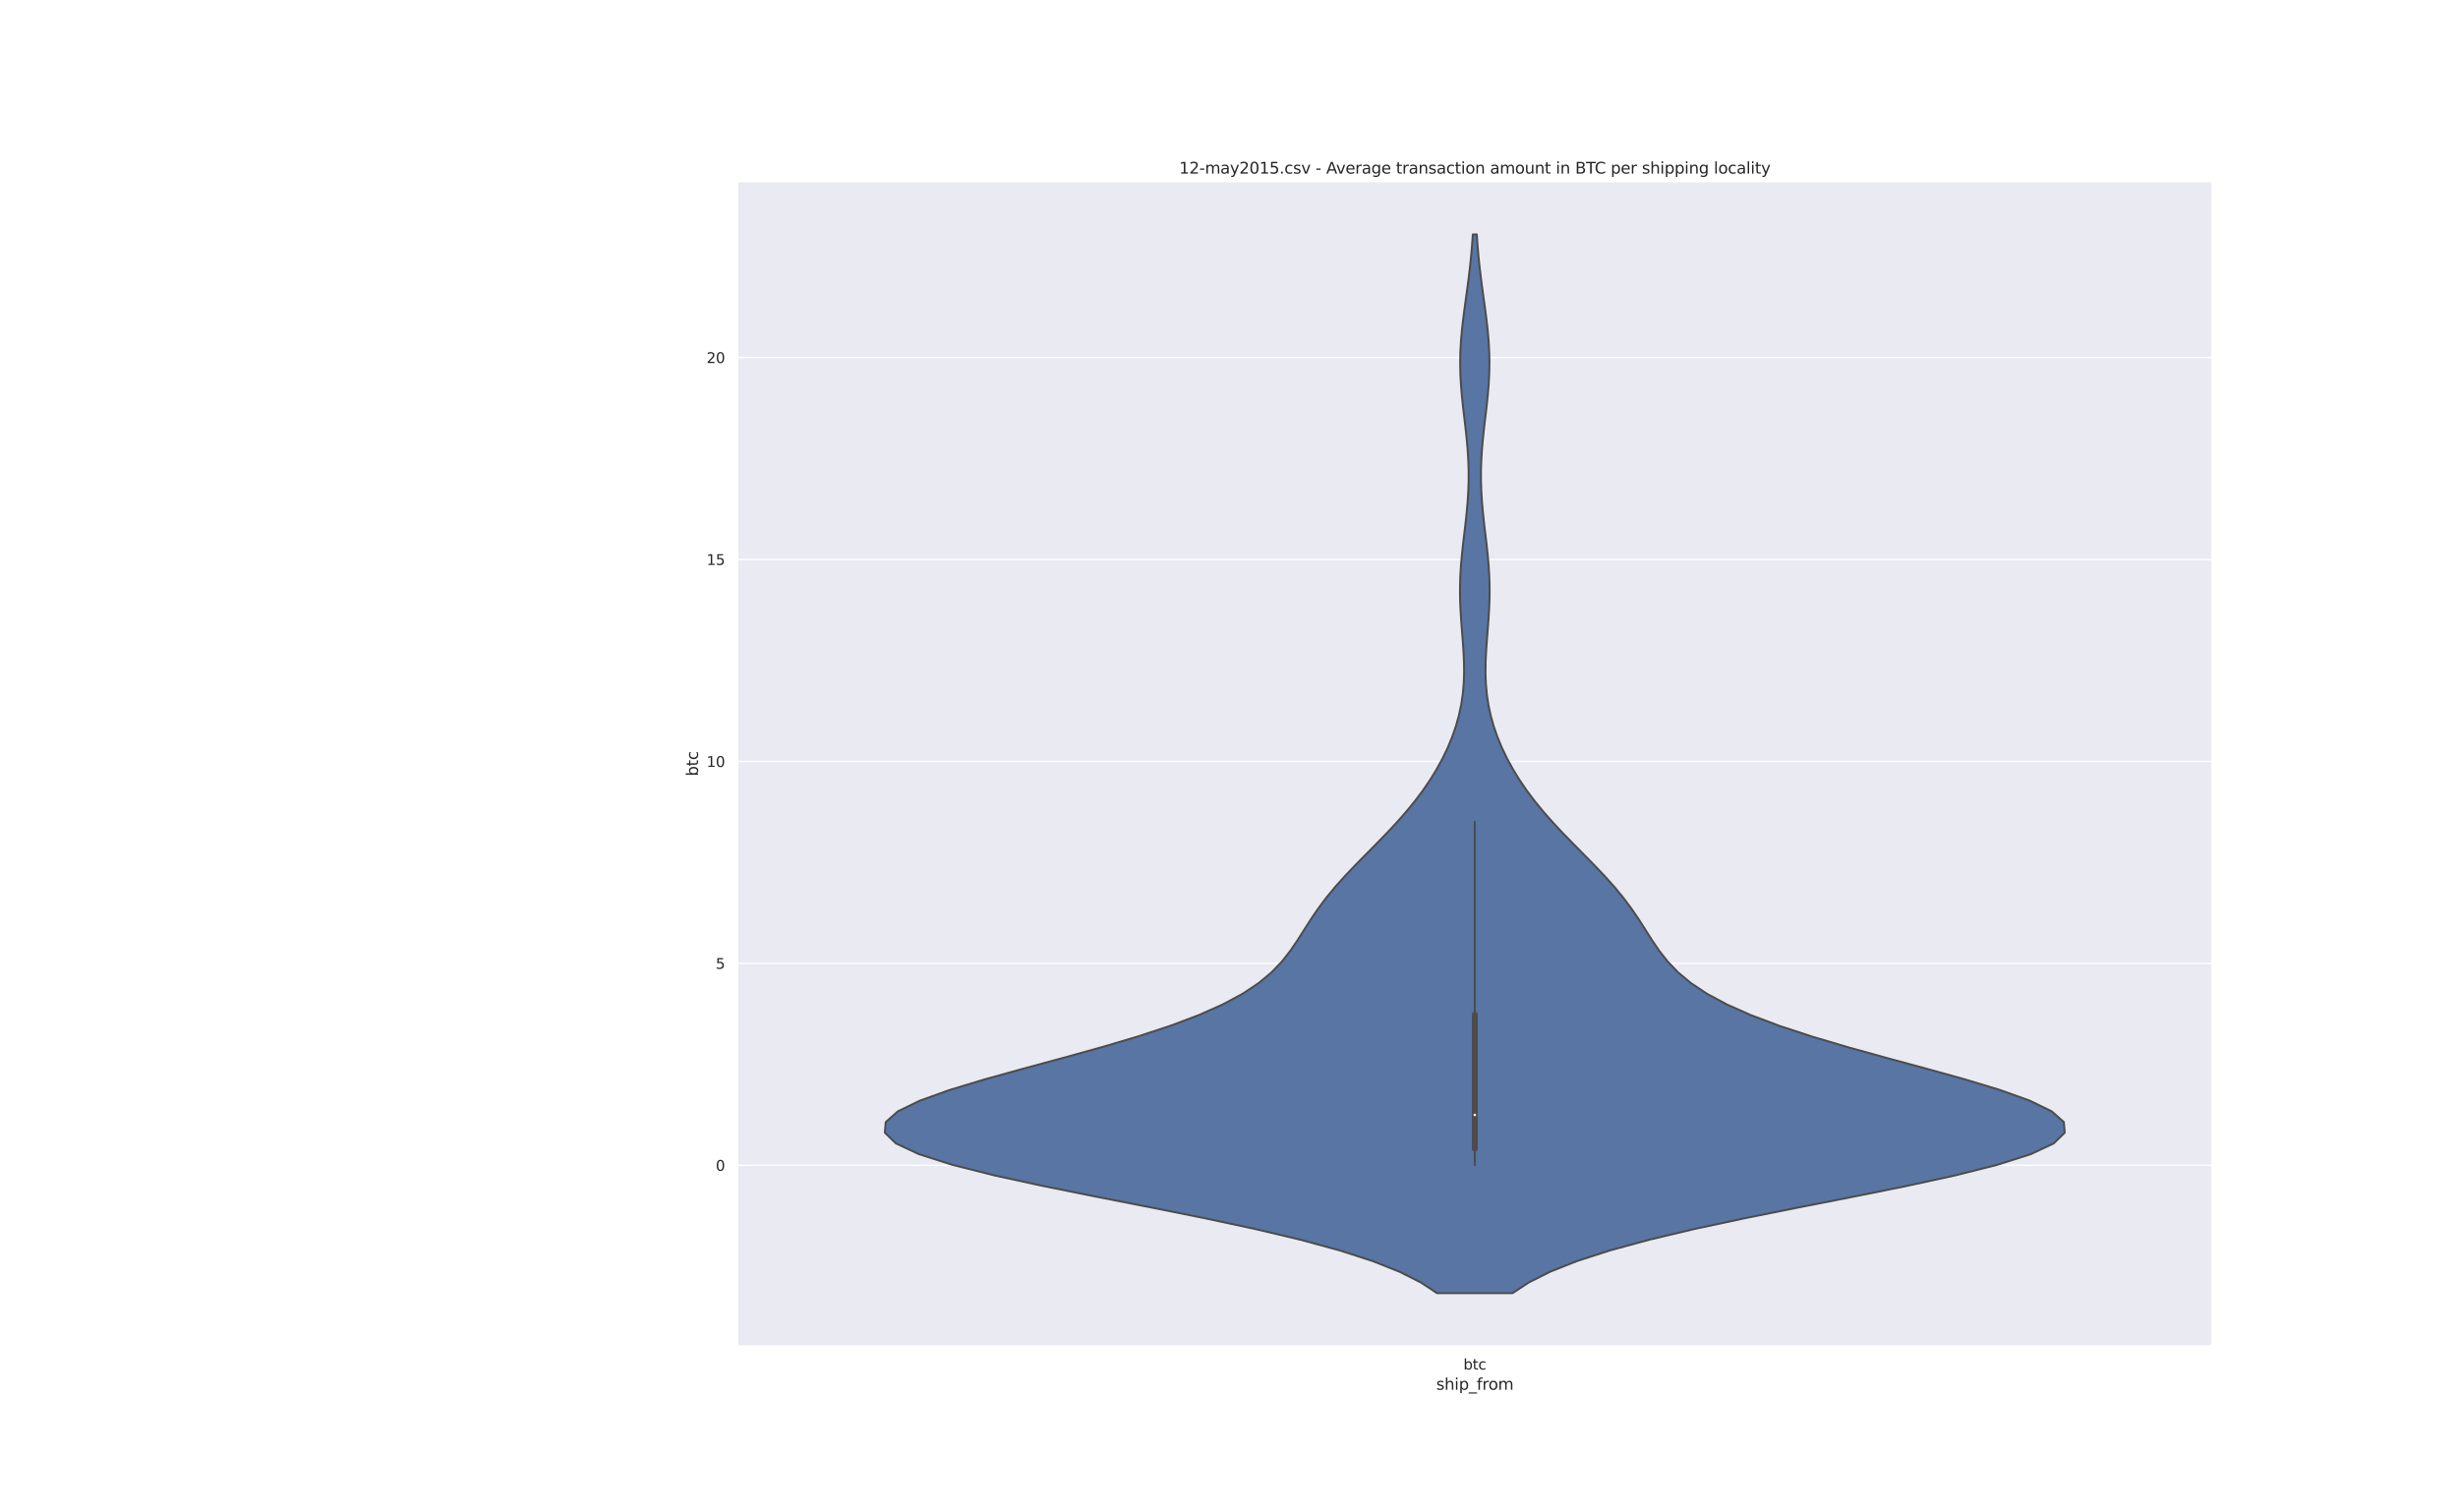 <?xml version="1.0" encoding="utf-8" standalone="no"?>
<!DOCTYPE svg PUBLIC "-//W3C//DTD SVG 1.1//EN"
  "http://www.w3.org/Graphics/SVG/1.1/DTD/svg11.dtd">
<svg height="1152pt" version="1.1" viewBox="0 0 1872 1152" width="1872pt" xmlns="http://www.w3.org/2000/svg" xmlns:xlink="http://www.w3.org/1999/xlink">
 <defs>
  <style type="text/css">*{stroke-linecap:butt;stroke-linejoin:round;}</style>
 </defs>
 <g id="figure_1">
  <g id="patch_1">
   <path d="M 0 1152 
L 1872 1152 
L 1872 0 
L 0 0 
z
" style="fill:#ffffff;"/>
  </g>
  <g id="axes_1">
   <g id="patch_2">
    <path d="M 561.6 1025.28 
L 1684.8 1025.28 
L 1684.8 138.24 
L 561.6 138.24 
z
" style="fill:#eaeaf2;"/>
   </g>
   <g id="matplotlib.axis_1">
    <g id="xtick_1">
     <g id="text_1">
      <!-- btc -->
      <g style="fill:#262626;" transform="translate(1114.528 1043.138)scale(0.11 -0.11)">
       <defs>
        <path d="M 3116 1747 
Q 3116 2381 2855 2742 
Q 2594 3103 2138 3103 
Q 1681 3103 1420 2742 
Q 1159 2381 1159 1747 
Q 1159 1113 1420 752 
Q 1681 391 2138 391 
Q 2594 391 2855 752 
Q 3116 1113 3116 1747 
z
M 1159 2969 
Q 1341 3281 1617 3432 
Q 1894 3584 2278 3584 
Q 2916 3584 3314 3078 
Q 3713 2572 3713 1747 
Q 3713 922 3314 415 
Q 2916 -91 2278 -91 
Q 1894 -91 1617 61 
Q 1341 213 1159 525 
L 1159 0 
L 581 0 
L 581 4863 
L 1159 4863 
L 1159 2969 
z
" id="DejaVuSans-62" transform="scale(0.016)"/>
        <path d="M 1172 4494 
L 1172 3500 
L 2356 3500 
L 2356 3053 
L 1172 3053 
L 1172 1153 
Q 1172 725 1289 603 
Q 1406 481 1766 481 
L 2356 481 
L 2356 0 
L 1766 0 
Q 1100 0 847 248 
Q 594 497 594 1153 
L 594 3053 
L 172 3053 
L 172 3500 
L 594 3500 
L 594 4494 
L 1172 4494 
z
" id="DejaVuSans-74" transform="scale(0.016)"/>
        <path d="M 3122 3366 
L 3122 2828 
Q 2878 2963 2633 3030 
Q 2388 3097 2138 3097 
Q 1578 3097 1268 2742 
Q 959 2388 959 1747 
Q 959 1106 1268 751 
Q 1578 397 2138 397 
Q 2388 397 2633 464 
Q 2878 531 3122 666 
L 3122 134 
Q 2881 22 2623 -34 
Q 2366 -91 2075 -91 
Q 1284 -91 818 406 
Q 353 903 353 1747 
Q 353 2603 823 3093 
Q 1294 3584 2113 3584 
Q 2378 3584 2631 3529 
Q 2884 3475 3122 3366 
z
" id="DejaVuSans-63" transform="scale(0.016)"/>
       </defs>
       <use xlink:href="#DejaVuSans-62"/>
       <use x="63.477" xlink:href="#DejaVuSans-74"/>
       <use x="102.686" xlink:href="#DejaVuSans-63"/>
      </g>
     </g>
    </g>
    <g id="text_2">
     <!-- ship_from -->
     <g style="fill:#262626;" transform="translate(1093.837 1058.544)scale(0.12 -0.12)">
      <defs>
       <path d="M 2834 3397 
L 2834 2853 
Q 2591 2978 2328 3040 
Q 2066 3103 1784 3103 
Q 1356 3103 1142 2972 
Q 928 2841 928 2578 
Q 928 2378 1081 2264 
Q 1234 2150 1697 2047 
L 1894 2003 
Q 2506 1872 2764 1633 
Q 3022 1394 3022 966 
Q 3022 478 2636 193 
Q 2250 -91 1575 -91 
Q 1294 -91 989 -36 
Q 684 19 347 128 
L 347 722 
Q 666 556 975 473 
Q 1284 391 1588 391 
Q 1994 391 2212 530 
Q 2431 669 2431 922 
Q 2431 1156 2273 1281 
Q 2116 1406 1581 1522 
L 1381 1569 
Q 847 1681 609 1914 
Q 372 2147 372 2553 
Q 372 3047 722 3315 
Q 1072 3584 1716 3584 
Q 2034 3584 2315 3537 
Q 2597 3491 2834 3397 
z
" id="DejaVuSans-73" transform="scale(0.016)"/>
       <path d="M 3513 2113 
L 3513 0 
L 2938 0 
L 2938 2094 
Q 2938 2591 2744 2837 
Q 2550 3084 2163 3084 
Q 1697 3084 1428 2787 
Q 1159 2491 1159 1978 
L 1159 0 
L 581 0 
L 581 4863 
L 1159 4863 
L 1159 2956 
Q 1366 3272 1645 3428 
Q 1925 3584 2291 3584 
Q 2894 3584 3203 3211 
Q 3513 2838 3513 2113 
z
" id="DejaVuSans-68" transform="scale(0.016)"/>
       <path d="M 603 3500 
L 1178 3500 
L 1178 0 
L 603 0 
L 603 3500 
z
M 603 4863 
L 1178 4863 
L 1178 4134 
L 603 4134 
L 603 4863 
z
" id="DejaVuSans-69" transform="scale(0.016)"/>
       <path d="M 1159 525 
L 1159 -1331 
L 581 -1331 
L 581 3500 
L 1159 3500 
L 1159 2969 
Q 1341 3281 1617 3432 
Q 1894 3584 2278 3584 
Q 2916 3584 3314 3078 
Q 3713 2572 3713 1747 
Q 3713 922 3314 415 
Q 2916 -91 2278 -91 
Q 1894 -91 1617 61 
Q 1341 213 1159 525 
z
M 3116 1747 
Q 3116 2381 2855 2742 
Q 2594 3103 2138 3103 
Q 1681 3103 1420 2742 
Q 1159 2381 1159 1747 
Q 1159 1113 1420 752 
Q 1681 391 2138 391 
Q 2594 391 2855 752 
Q 3116 1113 3116 1747 
z
" id="DejaVuSans-70" transform="scale(0.016)"/>
       <path d="M 3263 -1063 
L 3263 -1509 
L -63 -1509 
L -63 -1063 
L 3263 -1063 
z
" id="DejaVuSans-5f" transform="scale(0.016)"/>
       <path d="M 2375 4863 
L 2375 4384 
L 1825 4384 
Q 1516 4384 1395 4259 
Q 1275 4134 1275 3809 
L 1275 3500 
L 2222 3500 
L 2222 3053 
L 1275 3053 
L 1275 0 
L 697 0 
L 697 3053 
L 147 3053 
L 147 3500 
L 697 3500 
L 697 3744 
Q 697 4328 969 4595 
Q 1241 4863 1831 4863 
L 2375 4863 
z
" id="DejaVuSans-66" transform="scale(0.016)"/>
       <path d="M 2631 2963 
Q 2534 3019 2420 3045 
Q 2306 3072 2169 3072 
Q 1681 3072 1420 2755 
Q 1159 2438 1159 1844 
L 1159 0 
L 581 0 
L 581 3500 
L 1159 3500 
L 1159 2956 
Q 1341 3275 1631 3429 
Q 1922 3584 2338 3584 
Q 2397 3584 2469 3576 
Q 2541 3569 2628 3553 
L 2631 2963 
z
" id="DejaVuSans-72" transform="scale(0.016)"/>
       <path d="M 1959 3097 
Q 1497 3097 1228 2736 
Q 959 2375 959 1747 
Q 959 1119 1226 758 
Q 1494 397 1959 397 
Q 2419 397 2687 759 
Q 2956 1122 2956 1747 
Q 2956 2369 2687 2733 
Q 2419 3097 1959 3097 
z
M 1959 3584 
Q 2709 3584 3137 3096 
Q 3566 2609 3566 1747 
Q 3566 888 3137 398 
Q 2709 -91 1959 -91 
Q 1206 -91 779 398 
Q 353 888 353 1747 
Q 353 2609 779 3096 
Q 1206 3584 1959 3584 
z
" id="DejaVuSans-6f" transform="scale(0.016)"/>
       <path d="M 3328 2828 
Q 3544 3216 3844 3400 
Q 4144 3584 4550 3584 
Q 5097 3584 5394 3201 
Q 5691 2819 5691 2113 
L 5691 0 
L 5113 0 
L 5113 2094 
Q 5113 2597 4934 2840 
Q 4756 3084 4391 3084 
Q 3944 3084 3684 2787 
Q 3425 2491 3425 1978 
L 3425 0 
L 2847 0 
L 2847 2094 
Q 2847 2600 2669 2842 
Q 2491 3084 2119 3084 
Q 1678 3084 1418 2786 
Q 1159 2488 1159 1978 
L 1159 0 
L 581 0 
L 581 3500 
L 1159 3500 
L 1159 2956 
Q 1356 3278 1631 3431 
Q 1906 3584 2284 3584 
Q 2666 3584 2933 3390 
Q 3200 3197 3328 2828 
z
" id="DejaVuSans-6d" transform="scale(0.016)"/>
      </defs>
      <use xlink:href="#DejaVuSans-73"/>
      <use x="52.1" xlink:href="#DejaVuSans-68"/>
      <use x="115.479" xlink:href="#DejaVuSans-69"/>
      <use x="143.262" xlink:href="#DejaVuSans-70"/>
      <use x="206.738" xlink:href="#DejaVuSans-5f"/>
      <use x="256.738" xlink:href="#DejaVuSans-66"/>
      <use x="291.943" xlink:href="#DejaVuSans-72"/>
      <use x="330.807" xlink:href="#DejaVuSans-6f"/>
      <use x="391.988" xlink:href="#DejaVuSans-6d"/>
     </g>
    </g>
   </g>
   <g id="matplotlib.axis_2">
    <g id="ytick_1">
     <g id="line2d_1">
      <path clip-path="url(#pa04ace9e44)" d="M 561.6 887.58 
L 1684.8 887.58 
" style="fill:none;stroke:#ffffff;stroke-linecap:round;"/>
     </g>
     <g id="text_3">
      <!-- 0 -->
      <g style="fill:#262626;" transform="translate(545.101 891.759)scale(0.11 -0.11)">
       <defs>
        <path d="M 2034 4250 
Q 1547 4250 1301 3770 
Q 1056 3291 1056 2328 
Q 1056 1369 1301 889 
Q 1547 409 2034 409 
Q 2525 409 2770 889 
Q 3016 1369 3016 2328 
Q 3016 3291 2770 3770 
Q 2525 4250 2034 4250 
z
M 2034 4750 
Q 2819 4750 3233 4129 
Q 3647 3509 3647 2328 
Q 3647 1150 3233 529 
Q 2819 -91 2034 -91 
Q 1250 -91 836 529 
Q 422 1150 422 2328 
Q 422 3509 836 4129 
Q 1250 4750 2034 4750 
z
" id="DejaVuSans-30" transform="scale(0.016)"/>
       </defs>
       <use xlink:href="#DejaVuSans-30"/>
      </g>
     </g>
    </g>
    <g id="ytick_2">
     <g id="line2d_2">
      <path clip-path="url(#pa04ace9e44)" d="M 561.6 733.768 
L 1684.8 733.768 
" style="fill:none;stroke:#ffffff;stroke-linecap:round;"/>
     </g>
     <g id="text_4">
      <!-- 5 -->
      <g style="fill:#262626;" transform="translate(545.101 737.947)scale(0.11 -0.11)">
       <defs>
        <path d="M 691 4666 
L 3169 4666 
L 3169 4134 
L 1269 4134 
L 1269 2991 
Q 1406 3038 1543 3061 
Q 1681 3084 1819 3084 
Q 2600 3084 3056 2656 
Q 3513 2228 3513 1497 
Q 3513 744 3044 326 
Q 2575 -91 1722 -91 
Q 1428 -91 1123 -41 
Q 819 9 494 109 
L 494 744 
Q 775 591 1075 516 
Q 1375 441 1709 441 
Q 2250 441 2565 725 
Q 2881 1009 2881 1497 
Q 2881 1984 2565 2268 
Q 2250 2553 1709 2553 
Q 1456 2553 1204 2497 
Q 953 2441 691 2322 
L 691 4666 
z
" id="DejaVuSans-35" transform="scale(0.016)"/>
       </defs>
       <use xlink:href="#DejaVuSans-35"/>
      </g>
     </g>
    </g>
    <g id="ytick_3">
     <g id="line2d_3">
      <path clip-path="url(#pa04ace9e44)" d="M 561.6 579.955 
L 1684.8 579.955 
" style="fill:none;stroke:#ffffff;stroke-linecap:round;"/>
     </g>
     <g id="text_5">
      <!-- 10 -->
      <g style="fill:#262626;" transform="translate(538.102 584.134)scale(0.11 -0.11)">
       <defs>
        <path d="M 794 531 
L 1825 531 
L 1825 4091 
L 703 3866 
L 703 4441 
L 1819 4666 
L 2450 4666 
L 2450 531 
L 3481 531 
L 3481 0 
L 794 0 
L 794 531 
z
" id="DejaVuSans-31" transform="scale(0.016)"/>
       </defs>
       <use xlink:href="#DejaVuSans-31"/>
       <use x="63.623" xlink:href="#DejaVuSans-30"/>
      </g>
     </g>
    </g>
    <g id="ytick_4">
     <g id="line2d_4">
      <path clip-path="url(#pa04ace9e44)" d="M 561.6 426.143 
L 1684.8 426.143 
" style="fill:none;stroke:#ffffff;stroke-linecap:round;"/>
     </g>
     <g id="text_6">
      <!-- 15 -->
      <g style="fill:#262626;" transform="translate(538.102 430.322)scale(0.11 -0.11)">
       <use xlink:href="#DejaVuSans-31"/>
       <use x="63.623" xlink:href="#DejaVuSans-35"/>
      </g>
     </g>
    </g>
    <g id="ytick_5">
     <g id="line2d_5">
      <path clip-path="url(#pa04ace9e44)" d="M 561.6 272.331 
L 1684.8 272.331 
" style="fill:none;stroke:#ffffff;stroke-linecap:round;"/>
     </g>
     <g id="text_7">
      <!-- 20 -->
      <g style="fill:#262626;" transform="translate(538.102 276.51)scale(0.11 -0.11)">
       <defs>
        <path d="M 1228 531 
L 3431 531 
L 3431 0 
L 469 0 
L 469 531 
Q 828 903 1448 1529 
Q 2069 2156 2228 2338 
Q 2531 2678 2651 2914 
Q 2772 3150 2772 3378 
Q 2772 3750 2511 3984 
Q 2250 4219 1831 4219 
Q 1534 4219 1204 4116 
Q 875 4013 500 3803 
L 500 4441 
Q 881 4594 1212 4672 
Q 1544 4750 1819 4750 
Q 2544 4750 2975 4387 
Q 3406 4025 3406 3419 
Q 3406 3131 3298 2873 
Q 3191 2616 2906 2266 
Q 2828 2175 2409 1742 
Q 1991 1309 1228 531 
z
" id="DejaVuSans-32" transform="scale(0.016)"/>
       </defs>
       <use xlink:href="#DejaVuSans-32"/>
       <use x="63.623" xlink:href="#DejaVuSans-30"/>
      </g>
     </g>
    </g>
    <g id="text_8">
     <!-- btc -->
     <g style="fill:#262626;" transform="translate(531.607 591.22)rotate(-90)scale(0.12 -0.12)">
      <use xlink:href="#DejaVuSans-62"/>
      <use x="63.477" xlink:href="#DejaVuSans-74"/>
      <use x="102.686" xlink:href="#DejaVuSans-63"/>
     </g>
    </g>
   </g>
   <g id="PolyCollection_1">
    <defs>
     <path d="M 1151.966 -167.04 
L 1094.434 -167.04 
L 1082.064 -175.185 
L 1065.878 -183.331 
L 1045.355 -191.476 
L 1020.152 -199.622 
L 990.21 -207.767 
L 955.835 -215.913 
L 917.763 -224.058 
L 877.18 -232.204 
L 835.678 -240.349 
L 795.161 -248.495 
L 757.688 -256.64 
L 725.28 -264.785 
L 699.714 -272.931 
L 682.336 -281.076 
L 673.92 -289.222 
L 674.59 -297.367 
L 683.827 -305.513 
L 700.552 -313.658 
L 723.263 -321.804 
L 750.213 -329.949 
L 779.592 -338.095 
L 809.699 -346.24 
L 839.065 -354.385 
L 866.541 -362.531 
L 891.325 -370.676 
L 912.96 -378.822 
L 931.294 -386.967 
L 946.43 -395.113 
L 958.665 -403.258 
L 968.43 -411.404 
L 976.241 -419.549 
L 982.647 -427.695 
L 988.189 -435.84 
L 993.361 -443.985 
L 998.577 -452.131 
L 1004.146 -460.276 
L 1010.259 -468.422 
L 1016.984 -476.567 
L 1024.282 -484.713 
L 1032.027 -492.858 
L 1040.035 -501.004 
L 1048.102 -509.149 
L 1056.03 -517.295 
L 1063.651 -525.44 
L 1070.839 -533.585 
L 1077.515 -541.731 
L 1083.639 -549.876 
L 1089.198 -558.022 
L 1094.198 -566.167 
L 1098.649 -574.313 
L 1102.56 -582.458 
L 1105.933 -590.604 
L 1108.766 -598.749 
L 1111.057 -606.895 
L 1112.809 -615.04 
L 1114.036 -623.185 
L 1114.768 -631.331 
L 1115.055 -639.476 
L 1114.967 -647.622 
L 1114.59 -655.767 
L 1114.025 -663.913 
L 1113.381 -672.058 
L 1112.763 -680.204 
L 1112.268 -688.349 
L 1111.972 -696.495 
L 1111.927 -704.64 
L 1112.152 -712.785 
L 1112.639 -720.931 
L 1113.349 -729.076 
L 1114.219 -737.222 
L 1115.175 -745.367 
L 1116.132 -753.513 
L 1117.009 -761.658 
L 1117.732 -769.804 
L 1118.244 -777.949 
L 1118.503 -786.095 
L 1118.489 -794.24 
L 1118.203 -802.385 
L 1117.668 -810.531 
L 1116.926 -818.676 
L 1116.039 -826.822 
L 1115.082 -834.967 
L 1114.137 -843.113 
L 1113.29 -851.258 
L 1112.62 -859.404 
L 1112.19 -867.549 
L 1112.044 -875.695 
L 1112.199 -883.84 
L 1112.647 -891.985 
L 1113.353 -900.131 
L 1114.264 -908.276 
L 1115.313 -916.422 
L 1116.43 -924.567 
L 1117.549 -932.713 
L 1118.613 -940.858 
L 1119.579 -949.004 
L 1120.42 -957.149 
L 1121.124 -965.295 
L 1121.693 -973.44 
L 1124.707 -973.44 
L 1124.707 -973.44 
L 1125.276 -965.295 
L 1125.98 -957.149 
L 1126.821 -949.004 
L 1127.787 -940.858 
L 1128.851 -932.713 
L 1129.97 -924.567 
L 1131.087 -916.422 
L 1132.136 -908.276 
L 1133.047 -900.131 
L 1133.753 -891.985 
L 1134.201 -883.84 
L 1134.356 -875.695 
L 1134.21 -867.549 
L 1133.78 -859.404 
L 1133.11 -851.258 
L 1132.263 -843.113 
L 1131.318 -834.967 
L 1130.361 -826.822 
L 1129.474 -818.676 
L 1128.732 -810.531 
L 1128.197 -802.385 
L 1127.911 -794.24 
L 1127.897 -786.095 
L 1128.156 -777.949 
L 1128.668 -769.804 
L 1129.391 -761.658 
L 1130.268 -753.513 
L 1131.225 -745.367 
L 1132.181 -737.222 
L 1133.051 -729.076 
L 1133.761 -720.931 
L 1134.248 -712.785 
L 1134.473 -704.64 
L 1134.428 -696.495 
L 1134.132 -688.349 
L 1133.637 -680.204 
L 1133.019 -672.058 
L 1132.375 -663.913 
L 1131.81 -655.767 
L 1131.433 -647.622 
L 1131.345 -639.476 
L 1131.632 -631.331 
L 1132.364 -623.185 
L 1133.591 -615.04 
L 1135.343 -606.895 
L 1137.634 -598.749 
L 1140.467 -590.604 
L 1143.84 -582.458 
L 1147.751 -574.313 
L 1152.202 -566.167 
L 1157.202 -558.022 
L 1162.761 -549.876 
L 1168.885 -541.731 
L 1175.561 -533.585 
L 1182.749 -525.44 
L 1190.37 -517.295 
L 1198.298 -509.149 
L 1206.365 -501.004 
L 1214.373 -492.858 
L 1222.118 -484.713 
L 1229.416 -476.567 
L 1236.141 -468.422 
L 1242.254 -460.276 
L 1247.823 -452.131 
L 1253.039 -443.985 
L 1258.211 -435.84 
L 1263.753 -427.695 
L 1270.159 -419.549 
L 1277.97 -411.404 
L 1287.735 -403.258 
L 1299.97 -395.113 
L 1315.106 -386.967 
L 1333.44 -378.822 
L 1355.075 -370.676 
L 1379.859 -362.531 
L 1407.335 -354.385 
L 1436.701 -346.24 
L 1466.808 -338.095 
L 1496.187 -329.949 
L 1523.137 -321.804 
L 1545.848 -313.658 
L 1562.573 -305.513 
L 1571.81 -297.367 
L 1572.48 -289.222 
L 1564.064 -281.076 
L 1546.686 -272.931 
L 1521.12 -264.785 
L 1488.712 -256.64 
L 1451.239 -248.495 
L 1410.722 -240.349 
L 1369.22 -232.204 
L 1328.637 -224.058 
L 1290.565 -215.913 
L 1256.19 -207.767 
L 1226.248 -199.622 
L 1201.045 -191.476 
L 1180.522 -183.331 
L 1164.336 -175.185 
L 1151.966 -167.04 
z
" id="m594d713079" style="stroke:#4c4c4c;stroke-width:1.5;"/>
    </defs>
    <g clip-path="url(#pa04ace9e44)">
     <use style="fill:#5875a4;stroke:#4c4c4c;stroke-width:1.5;" x="0" xlink:href="#m594d713079" y="1152"/>
    </g>
   </g>
   <g id="line2d_6">
    <path clip-path="url(#pa04ace9e44)" d="M 1123.2 887.449 
L 1123.2 625.916 
" style="fill:none;stroke:#4c4c4c;stroke-linecap:round;stroke-width:1.5;"/>
   </g>
   <g id="line2d_7">
    <path clip-path="url(#pa04ace9e44)" d="M 1123.2 874.983 
L 1123.2 772.773 
" style="fill:none;stroke:#4c4c4c;stroke-linecap:round;stroke-width:4.5;"/>
   </g>
   <g id="patch_3">
    <path d="M 561.6 1025.28 
L 561.6 138.24 
" style="fill:none;stroke:#ffffff;stroke-linecap:square;stroke-linejoin:miter;stroke-width:1.25;"/>
   </g>
   <g id="patch_4">
    <path d="M 1684.8 1025.28 
L 1684.8 138.24 
" style="fill:none;stroke:#ffffff;stroke-linecap:square;stroke-linejoin:miter;stroke-width:1.25;"/>
   </g>
   <g id="patch_5">
    <path d="M 561.6 1025.28 
L 1684.8 1025.28 
" style="fill:none;stroke:#ffffff;stroke-linecap:square;stroke-linejoin:miter;stroke-width:1.25;"/>
   </g>
   <g id="patch_6">
    <path d="M 561.6 138.24 
L 1684.8 138.24 
" style="fill:none;stroke:#ffffff;stroke-linecap:square;stroke-linejoin:miter;stroke-width:1.25;"/>
   </g>
   <g id="PathCollection_1">
    <defs>
     <path d="M 0 1.5 
C 0.398 1.5 0.779 1.342 1.061 1.061 
C 1.342 0.779 1.5 0.398 1.5 0 
C 1.5 -0.398 1.342 -0.779 1.061 -1.061 
C 0.779 -1.342 0.398 -1.5 0 -1.5 
C -0.398 -1.5 -0.779 -1.342 -1.061 -1.061 
C -1.342 -0.779 -1.5 -0.398 -1.5 0 
C -1.5 0.398 -1.342 0.779 -1.061 1.061 
C -0.779 1.342 -0.398 1.5 0 1.5 
z
" id="m1a5fa6bcb4" style="stroke:#4c4c4c;"/>
    </defs>
    <g clip-path="url(#pa04ace9e44)">
     <use style="fill:#ffffff;stroke:#4c4c4c;" x="1123.2" xlink:href="#m1a5fa6bcb4" y="849.176"/>
    </g>
   </g>
   <g id="text_9">
    <!-- 12-may2015.csv - Average transaction amount in BTC per shipping locality -->
    <g style="fill:#262626;" transform="translate(898.069 132.24)scale(0.12 -0.12)">
     <defs>
      <path d="M 313 2009 
L 1997 2009 
L 1997 1497 
L 313 1497 
L 313 2009 
z
" id="DejaVuSans-2d" transform="scale(0.016)"/>
      <path d="M 2194 1759 
Q 1497 1759 1228 1600 
Q 959 1441 959 1056 
Q 959 750 1161 570 
Q 1363 391 1709 391 
Q 2188 391 2477 730 
Q 2766 1069 2766 1631 
L 2766 1759 
L 2194 1759 
z
M 3341 1997 
L 3341 0 
L 2766 0 
L 2766 531 
Q 2569 213 2275 61 
Q 1981 -91 1556 -91 
Q 1019 -91 701 211 
Q 384 513 384 1019 
Q 384 1609 779 1909 
Q 1175 2209 1959 2209 
L 2766 2209 
L 2766 2266 
Q 2766 2663 2505 2880 
Q 2244 3097 1772 3097 
Q 1472 3097 1187 3025 
Q 903 2953 641 2809 
L 641 3341 
Q 956 3463 1253 3523 
Q 1550 3584 1831 3584 
Q 2591 3584 2966 3190 
Q 3341 2797 3341 1997 
z
" id="DejaVuSans-61" transform="scale(0.016)"/>
      <path d="M 2059 -325 
Q 1816 -950 1584 -1140 
Q 1353 -1331 966 -1331 
L 506 -1331 
L 506 -850 
L 844 -850 
Q 1081 -850 1212 -737 
Q 1344 -625 1503 -206 
L 1606 56 
L 191 3500 
L 800 3500 
L 1894 763 
L 2988 3500 
L 3597 3500 
L 2059 -325 
z
" id="DejaVuSans-79" transform="scale(0.016)"/>
      <path d="M 684 794 
L 1344 794 
L 1344 0 
L 684 0 
L 684 794 
z
" id="DejaVuSans-2e" transform="scale(0.016)"/>
      <path d="M 191 3500 
L 800 3500 
L 1894 563 
L 2988 3500 
L 3597 3500 
L 2284 0 
L 1503 0 
L 191 3500 
z
" id="DejaVuSans-76" transform="scale(0.016)"/>
      <path id="DejaVuSans-20" transform="scale(0.016)"/>
      <path d="M 2188 4044 
L 1331 1722 
L 3047 1722 
L 2188 4044 
z
M 1831 4666 
L 2547 4666 
L 4325 0 
L 3669 0 
L 3244 1197 
L 1141 1197 
L 716 0 
L 50 0 
L 1831 4666 
z
" id="DejaVuSans-41" transform="scale(0.016)"/>
      <path d="M 3597 1894 
L 3597 1613 
L 953 1613 
Q 991 1019 1311 708 
Q 1631 397 2203 397 
Q 2534 397 2845 478 
Q 3156 559 3463 722 
L 3463 178 
Q 3153 47 2828 -22 
Q 2503 -91 2169 -91 
Q 1331 -91 842 396 
Q 353 884 353 1716 
Q 353 2575 817 3079 
Q 1281 3584 2069 3584 
Q 2775 3584 3186 3129 
Q 3597 2675 3597 1894 
z
M 3022 2063 
Q 3016 2534 2758 2815 
Q 2500 3097 2075 3097 
Q 1594 3097 1305 2825 
Q 1016 2553 972 2059 
L 3022 2063 
z
" id="DejaVuSans-65" transform="scale(0.016)"/>
      <path d="M 2906 1791 
Q 2906 2416 2648 2759 
Q 2391 3103 1925 3103 
Q 1463 3103 1205 2759 
Q 947 2416 947 1791 
Q 947 1169 1205 825 
Q 1463 481 1925 481 
Q 2391 481 2648 825 
Q 2906 1169 2906 1791 
z
M 3481 434 
Q 3481 -459 3084 -895 
Q 2688 -1331 1869 -1331 
Q 1566 -1331 1297 -1286 
Q 1028 -1241 775 -1147 
L 775 -588 
Q 1028 -725 1275 -790 
Q 1522 -856 1778 -856 
Q 2344 -856 2625 -561 
Q 2906 -266 2906 331 
L 2906 616 
Q 2728 306 2450 153 
Q 2172 0 1784 0 
Q 1141 0 747 490 
Q 353 981 353 1791 
Q 353 2603 747 3093 
Q 1141 3584 1784 3584 
Q 2172 3584 2450 3431 
Q 2728 3278 2906 2969 
L 2906 3500 
L 3481 3500 
L 3481 434 
z
" id="DejaVuSans-67" transform="scale(0.016)"/>
      <path d="M 3513 2113 
L 3513 0 
L 2938 0 
L 2938 2094 
Q 2938 2591 2744 2837 
Q 2550 3084 2163 3084 
Q 1697 3084 1428 2787 
Q 1159 2491 1159 1978 
L 1159 0 
L 581 0 
L 581 3500 
L 1159 3500 
L 1159 2956 
Q 1366 3272 1645 3428 
Q 1925 3584 2291 3584 
Q 2894 3584 3203 3211 
Q 3513 2838 3513 2113 
z
" id="DejaVuSans-6e" transform="scale(0.016)"/>
      <path d="M 544 1381 
L 544 3500 
L 1119 3500 
L 1119 1403 
Q 1119 906 1312 657 
Q 1506 409 1894 409 
Q 2359 409 2629 706 
Q 2900 1003 2900 1516 
L 2900 3500 
L 3475 3500 
L 3475 0 
L 2900 0 
L 2900 538 
Q 2691 219 2414 64 
Q 2138 -91 1772 -91 
Q 1169 -91 856 284 
Q 544 659 544 1381 
z
M 1991 3584 
L 1991 3584 
z
" id="DejaVuSans-75" transform="scale(0.016)"/>
      <path d="M 1259 2228 
L 1259 519 
L 2272 519 
Q 2781 519 3026 730 
Q 3272 941 3272 1375 
Q 3272 1813 3026 2020 
Q 2781 2228 2272 2228 
L 1259 2228 
z
M 1259 4147 
L 1259 2741 
L 2194 2741 
Q 2656 2741 2882 2914 
Q 3109 3088 3109 3444 
Q 3109 3797 2882 3972 
Q 2656 4147 2194 4147 
L 1259 4147 
z
M 628 4666 
L 2241 4666 
Q 2963 4666 3353 4366 
Q 3744 4066 3744 3513 
Q 3744 3084 3544 2831 
Q 3344 2578 2956 2516 
Q 3422 2416 3680 2098 
Q 3938 1781 3938 1306 
Q 3938 681 3513 340 
Q 3088 0 2303 0 
L 628 0 
L 628 4666 
z
" id="DejaVuSans-42" transform="scale(0.016)"/>
      <path d="M -19 4666 
L 3928 4666 
L 3928 4134 
L 2272 4134 
L 2272 0 
L 1638 0 
L 1638 4134 
L -19 4134 
L -19 4666 
z
" id="DejaVuSans-54" transform="scale(0.016)"/>
      <path d="M 4122 4306 
L 4122 3641 
Q 3803 3938 3442 4084 
Q 3081 4231 2675 4231 
Q 1875 4231 1450 3742 
Q 1025 3253 1025 2328 
Q 1025 1406 1450 917 
Q 1875 428 2675 428 
Q 3081 428 3442 575 
Q 3803 722 4122 1019 
L 4122 359 
Q 3791 134 3420 21 
Q 3050 -91 2638 -91 
Q 1578 -91 968 557 
Q 359 1206 359 2328 
Q 359 3453 968 4101 
Q 1578 4750 2638 4750 
Q 3056 4750 3426 4639 
Q 3797 4528 4122 4306 
z
" id="DejaVuSans-43" transform="scale(0.016)"/>
      <path d="M 603 4863 
L 1178 4863 
L 1178 0 
L 603 0 
L 603 4863 
z
" id="DejaVuSans-6c" transform="scale(0.016)"/>
     </defs>
     <use xlink:href="#DejaVuSans-31"/>
     <use x="63.623" xlink:href="#DejaVuSans-32"/>
     <use x="127.246" xlink:href="#DejaVuSans-2d"/>
     <use x="163.33" xlink:href="#DejaVuSans-6d"/>
     <use x="260.742" xlink:href="#DejaVuSans-61"/>
     <use x="322.021" xlink:href="#DejaVuSans-79"/>
     <use x="381.201" xlink:href="#DejaVuSans-32"/>
     <use x="444.824" xlink:href="#DejaVuSans-30"/>
     <use x="508.447" xlink:href="#DejaVuSans-31"/>
     <use x="572.07" xlink:href="#DejaVuSans-35"/>
     <use x="635.693" xlink:href="#DejaVuSans-2e"/>
     <use x="667.48" xlink:href="#DejaVuSans-63"/>
     <use x="722.461" xlink:href="#DejaVuSans-73"/>
     <use x="774.561" xlink:href="#DejaVuSans-76"/>
     <use x="833.74" xlink:href="#DejaVuSans-20"/>
     <use x="865.527" xlink:href="#DejaVuSans-2d"/>
     <use x="901.611" xlink:href="#DejaVuSans-20"/>
     <use x="933.398" xlink:href="#DejaVuSans-41"/>
     <use x="995.932" xlink:href="#DejaVuSans-76"/>
     <use x="1055.111" xlink:href="#DejaVuSans-65"/>
     <use x="1116.635" xlink:href="#DejaVuSans-72"/>
     <use x="1157.748" xlink:href="#DejaVuSans-61"/>
     <use x="1219.027" xlink:href="#DejaVuSans-67"/>
     <use x="1282.504" xlink:href="#DejaVuSans-65"/>
     <use x="1344.027" xlink:href="#DejaVuSans-20"/>
     <use x="1375.814" xlink:href="#DejaVuSans-74"/>
     <use x="1415.023" xlink:href="#DejaVuSans-72"/>
     <use x="1456.137" xlink:href="#DejaVuSans-61"/>
     <use x="1517.416" xlink:href="#DejaVuSans-6e"/>
     <use x="1580.795" xlink:href="#DejaVuSans-73"/>
     <use x="1632.895" xlink:href="#DejaVuSans-61"/>
     <use x="1694.174" xlink:href="#DejaVuSans-63"/>
     <use x="1749.154" xlink:href="#DejaVuSans-74"/>
     <use x="1788.363" xlink:href="#DejaVuSans-69"/>
     <use x="1816.146" xlink:href="#DejaVuSans-6f"/>
     <use x="1877.328" xlink:href="#DejaVuSans-6e"/>
     <use x="1940.707" xlink:href="#DejaVuSans-20"/>
     <use x="1972.494" xlink:href="#DejaVuSans-61"/>
     <use x="2033.773" xlink:href="#DejaVuSans-6d"/>
     <use x="2131.186" xlink:href="#DejaVuSans-6f"/>
     <use x="2192.367" xlink:href="#DejaVuSans-75"/>
     <use x="2255.746" xlink:href="#DejaVuSans-6e"/>
     <use x="2319.125" xlink:href="#DejaVuSans-74"/>
     <use x="2358.334" xlink:href="#DejaVuSans-20"/>
     <use x="2390.121" xlink:href="#DejaVuSans-69"/>
     <use x="2417.904" xlink:href="#DejaVuSans-6e"/>
     <use x="2481.283" xlink:href="#DejaVuSans-20"/>
     <use x="2513.07" xlink:href="#DejaVuSans-42"/>
     <use x="2581.674" xlink:href="#DejaVuSans-54"/>
     <use x="2636.883" xlink:href="#DejaVuSans-43"/>
     <use x="2706.707" xlink:href="#DejaVuSans-20"/>
     <use x="2738.494" xlink:href="#DejaVuSans-70"/>
     <use x="2801.971" xlink:href="#DejaVuSans-65"/>
     <use x="2863.494" xlink:href="#DejaVuSans-72"/>
     <use x="2904.607" xlink:href="#DejaVuSans-20"/>
     <use x="2936.395" xlink:href="#DejaVuSans-73"/>
     <use x="2988.494" xlink:href="#DejaVuSans-68"/>
     <use x="3051.873" xlink:href="#DejaVuSans-69"/>
     <use x="3079.656" xlink:href="#DejaVuSans-70"/>
     <use x="3143.133" xlink:href="#DejaVuSans-70"/>
     <use x="3206.609" xlink:href="#DejaVuSans-69"/>
     <use x="3234.393" xlink:href="#DejaVuSans-6e"/>
     <use x="3297.771" xlink:href="#DejaVuSans-67"/>
     <use x="3361.248" xlink:href="#DejaVuSans-20"/>
     <use x="3393.035" xlink:href="#DejaVuSans-6c"/>
     <use x="3420.818" xlink:href="#DejaVuSans-6f"/>
     <use x="3482" xlink:href="#DejaVuSans-63"/>
     <use x="3536.98" xlink:href="#DejaVuSans-61"/>
     <use x="3598.26" xlink:href="#DejaVuSans-6c"/>
     <use x="3626.043" xlink:href="#DejaVuSans-69"/>
     <use x="3653.826" xlink:href="#DejaVuSans-74"/>
     <use x="3693.035" xlink:href="#DejaVuSans-79"/>
    </g>
   </g>
  </g>
 </g>
 <defs>
  <clipPath id="pa04ace9e44">
   <rect height="887.04" width="1123.2" x="561.6" y="138.24"/>
  </clipPath>
 </defs>
</svg>
